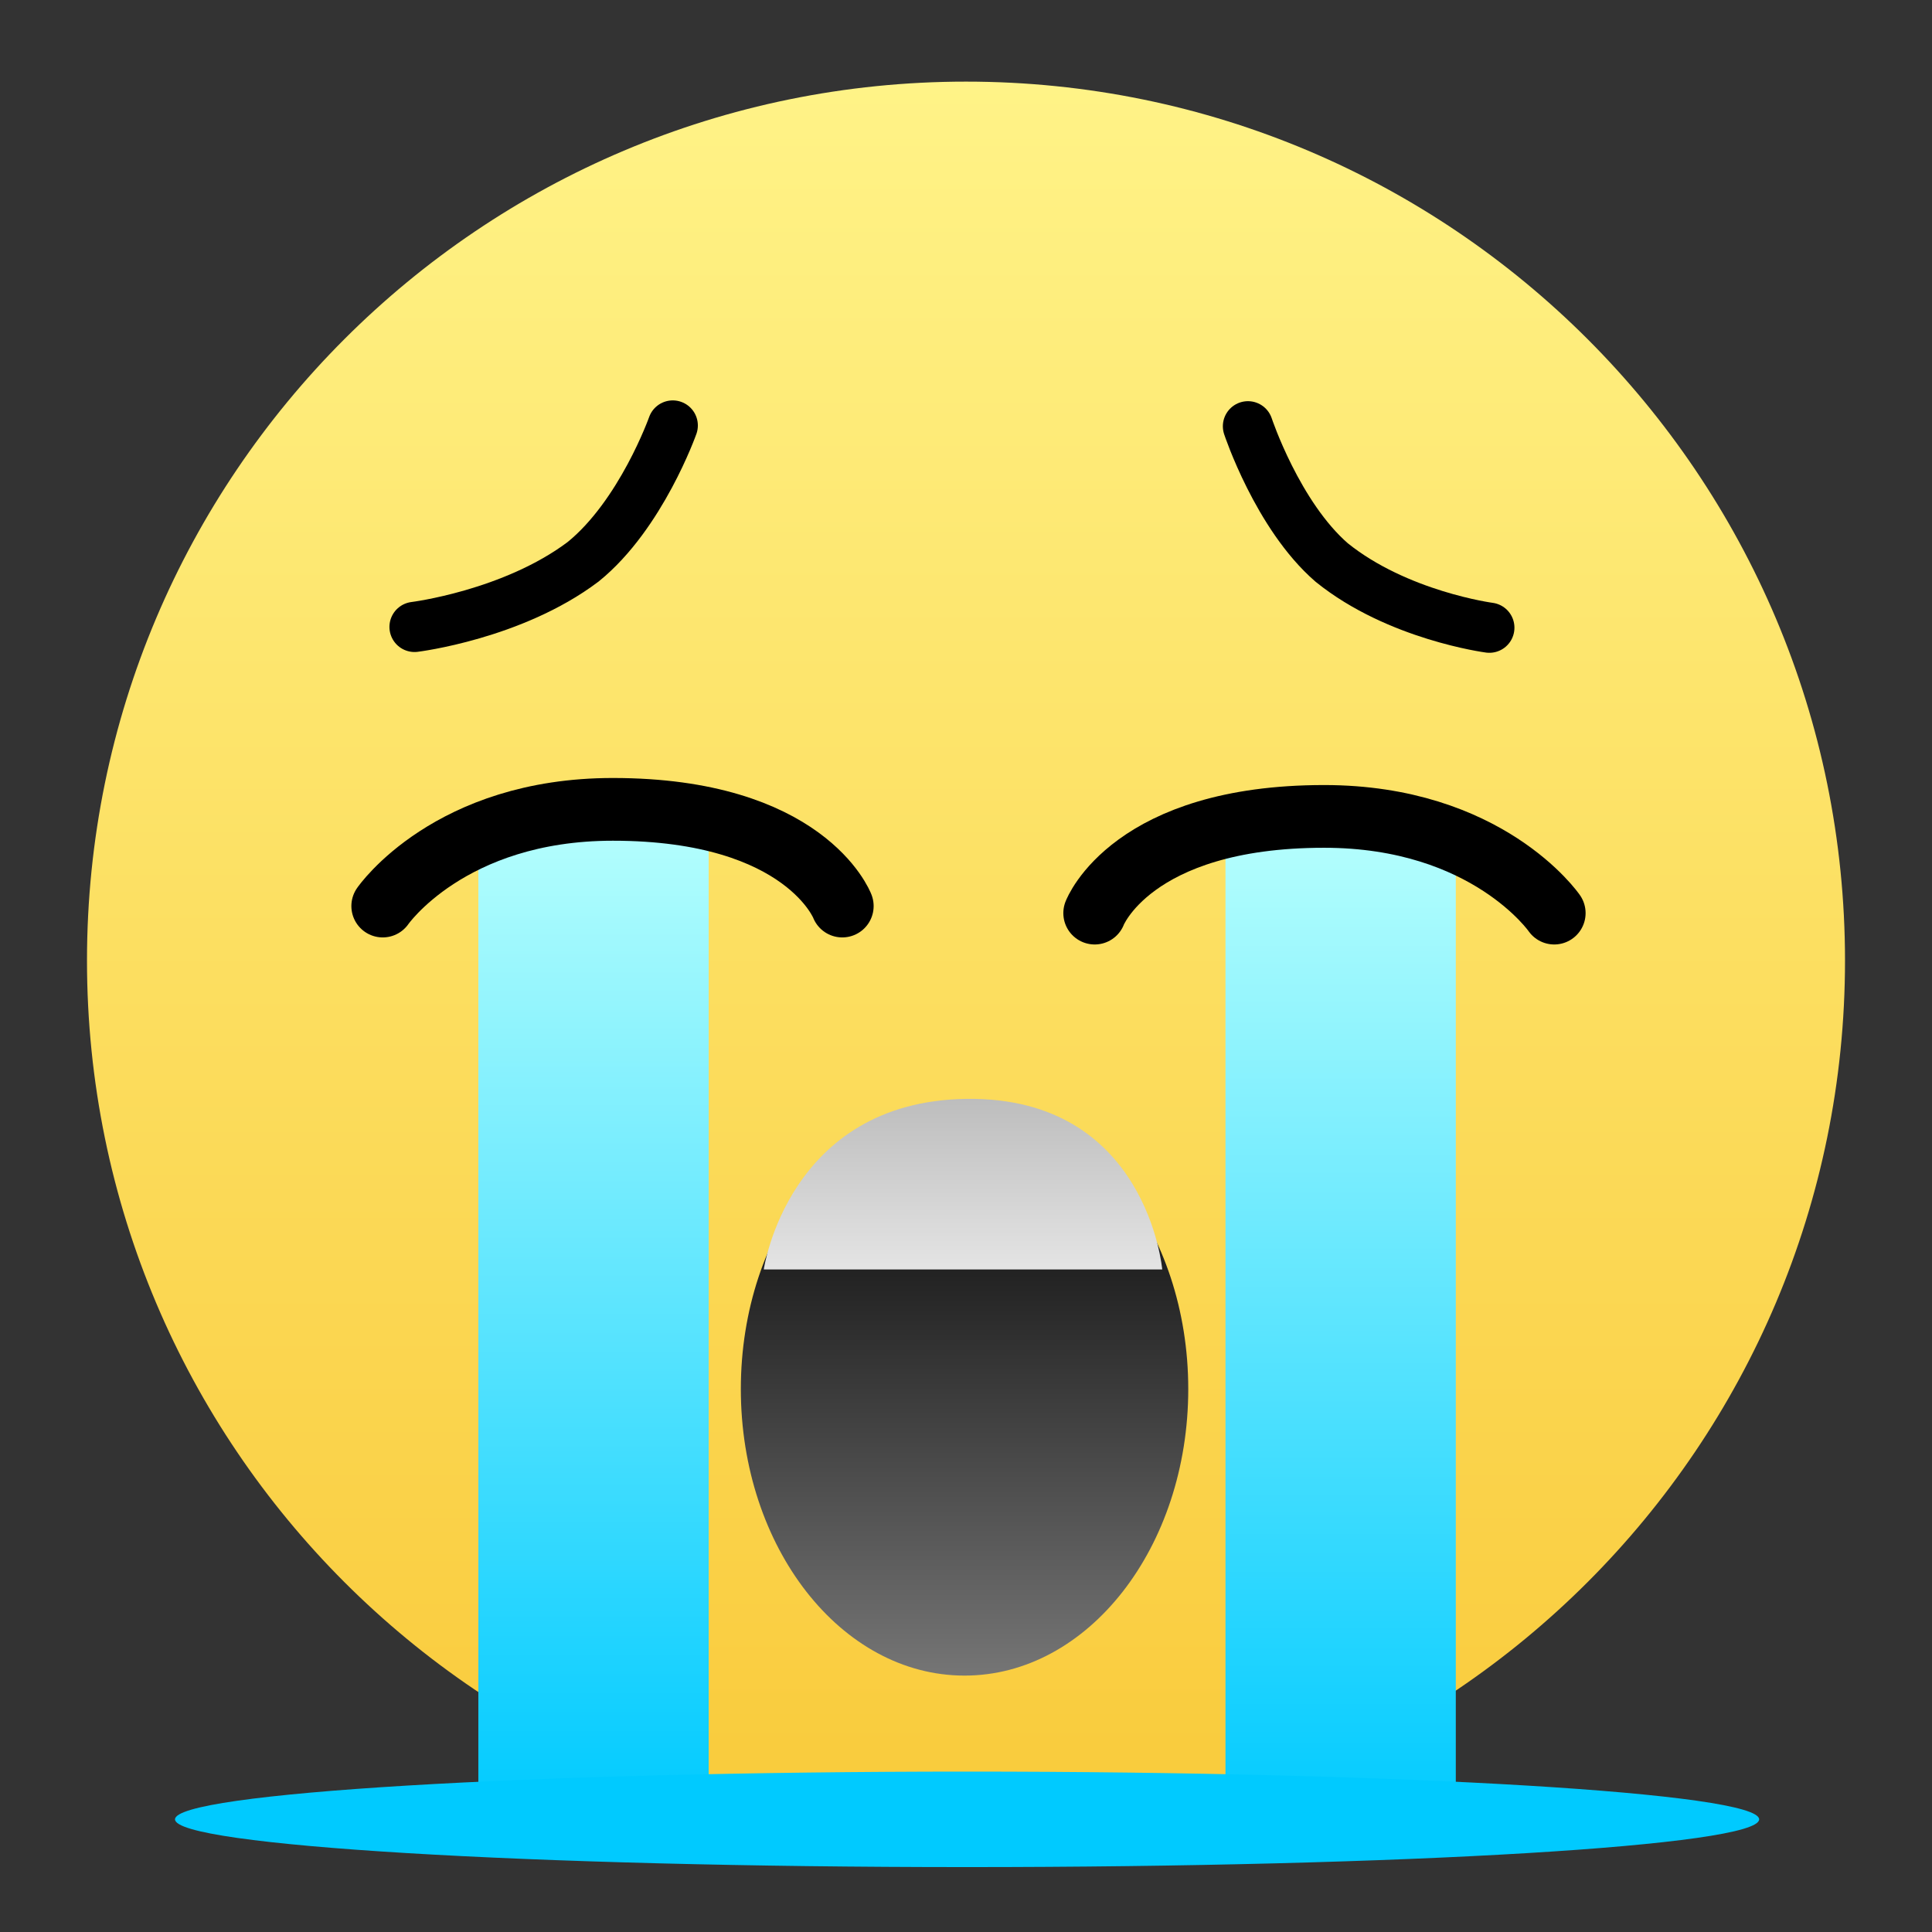 <svg version="1.1" xmlns="http://www.w3.org/2000/svg" xmlns:xlink="http://www.w3.org/1999/xlink" width="77" height="77" viewBox="0,0,77,77"><rect x="0" y="0" width="77" height="77" fill="#333333" stroke="none"/><defs><linearGradient x1="240" y1="144.753" x2="240" y2="214.819" gradientUnits="userSpaceOnUse" id="color-1"><stop offset="0" stop-color="#fff387"/><stop offset="1" stop-color="#f9ca3a"/></linearGradient><linearGradient x1="239.942" y1="185.437" x2="239.942" y2="208.28" gradientUnits="userSpaceOnUse" id="color-2"><stop offset="0" stop-color="#000000"/><stop offset="1" stop-color="#757575"/></linearGradient><linearGradient x1="239.88" y1="185.296" x2="239.88" y2="192.094" gradientUnits="userSpaceOnUse" id="color-3"><stop offset="0" stop-color="#bdbdbd"/><stop offset="1" stop-color="#e4e4e4"/></linearGradient><linearGradient x1="225.155" y1="173.823" x2="225.155" y2="213.898" gradientUnits="userSpaceOnUse" id="color-4"><stop offset="0" stop-color="#b7fffd"/><stop offset="1" stop-color="#00caff"/></linearGradient><linearGradient x1="254.931" y1="174.271" x2="254.931" y2="214.346" gradientUnits="userSpaceOnUse" id="color-5"><stop offset="0" stop-color="#b7fffd"/><stop offset="1" stop-color="#00caff"/></linearGradient></defs><g transform="translate(-201.5,-141.5)"><g data-paper-data="{&quot;isPaintingLayer&quot;:true}" fill-rule="nonzero" stroke-linejoin="miter" stroke-miterlimit="10" stroke-dasharray="" stroke-dashoffset="0" style="mix-blend-mode: normal"><path d="M201.5,218.5v-77h77v77z" fill="none" stroke="none" stroke-width="0" stroke-linecap="butt"/><g><path d="M204.967,179.786c0,-19.348 15.685,-35.033 35.033,-35.033c19.348,0 35.033,15.685 35.033,35.033c0,19.348 -15.685,35.033 -35.033,35.033c-19.348,0 -35.033,-15.685 -35.033,-35.033z" fill="url(#color-1)" stroke="none" stroke-width="0" stroke-linecap="butt"/><path d="M228.313,158.458c0,0 -1.258,3.556 -3.569,5.429c-2.808,2.118 -6.723,2.599 -6.723,2.599" data-paper-data="{&quot;index&quot;:null}" fill="none" stroke="#000000" stroke-width="2" stroke-linecap="round"/><path d="M260.858,166.517c0,0 -3.66,-0.481 -6.284,-2.599c-2.16,-1.873 -3.337,-5.429 -3.337,-5.429" data-paper-data="{&quot;index&quot;:null}" fill="none" stroke="#000000" stroke-width="2" stroke-linecap="round"/><path d="M248.858,196.859c0,6.308 -3.992,11.422 -8.916,11.422c-4.924,0 -8.916,-5.114 -8.916,-11.422c0,-6.308 3.992,-11.422 8.916,-11.422c4.924,0 8.916,5.114 8.916,11.422z" fill="url(#color-2)" stroke="#000000" stroke-width="0" stroke-linecap="butt"/><path d="M231.94,192.094c0,0 0.964,-6.701 8.074,-6.798c7.205,-0.098 7.807,6.798 7.807,6.798z" fill="url(#color-3)" stroke="#000000" stroke-width="0" stroke-linecap="butt"/><path d="M220.565,213.898v-40.075h9.179v40.075z" fill="url(#color-4)" stroke="#000000" stroke-width="0" stroke-linecap="butt"/><path d="M250.342,214.346v-40.075h9.179v40.075z" fill="url(#color-5)" stroke="#000000" stroke-width="0" stroke-linecap="butt"/><path d="M216.754,177.611c0,0 2.653,-3.854 9.171,-3.854c7.679,0 9.144,3.854 9.144,3.854" fill="none" stroke="#000000" stroke-width="2.5" stroke-linecap="round"/><path d="M245.129,177.892c0,0 1.465,-3.854 9.144,-3.854c6.518,0 9.171,3.854 9.171,3.854" data-paper-data="{&quot;index&quot;:null}" fill="none" stroke="#000000" stroke-width="2.5" stroke-linecap="round"/><path d="M271.611,214.01c0,1.051 -14.133,1.903 -31.568,1.903c-17.434,0 -31.568,-0.852 -31.568,-1.903c0,-1.051 14.133,-1.903 31.568,-1.903c17.434,0 31.568,0.852 31.568,1.903z" fill="#00caff" stroke="#000000" stroke-width="0" stroke-linecap="butt"/></g></g></g></svg>